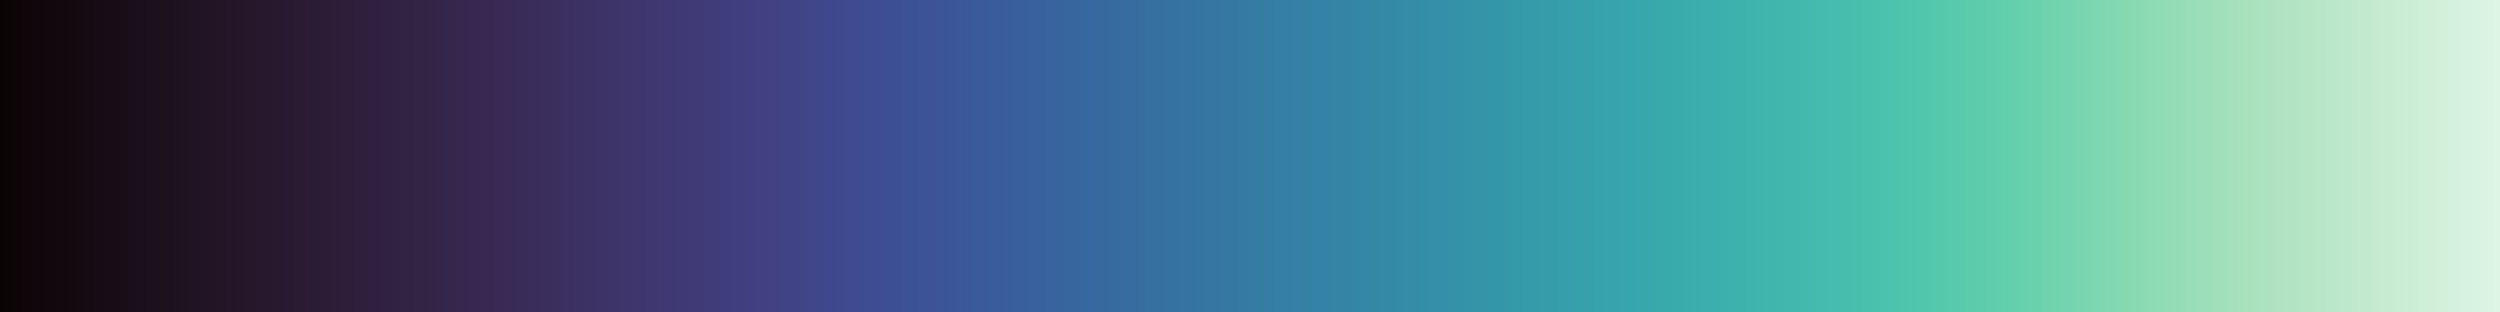 ﻿<?xml version="1.0" encoding="utf-8"?>
<svg xmlns:xlink="http://www.w3.org/1999/xlink" viewBox="0 0 256 32" version="1.1" style="font-synthesis: none;" xmlns="http://www.w3.org/2000/svg">
  <style></style>
  <defs>
    <linearGradient id="gradient1_257d9561b26546b680108e065afbe32b" gradientUnits="userSpaceOnUse" x1="0" y1="16" x2="256" y2="16">
      <stop offset="0" stop-color="#0B0405" stop-opacity="1" id="gradient1_257d9561b26546b680108e065afbe32b/stop0" />
      <stop offset="0.05" stop-color="#190E18" stop-opacity="1" id="gradient1_257d9561b26546b680108e065afbe32b/stop1" />
      <stop offset="0.1" stop-color="#26172B" stop-opacity="1" id="gradient1_257d9561b26546b680108e065afbe32b/stop2" />
      <stop offset="0.15" stop-color="#30203E" stop-opacity="1" id="gradient1_257d9561b26546b680108e065afbe32b/stop3" />
      <stop offset="0.2" stop-color="#382A54" stop-opacity="1" id="gradient1_257d9561b26546b680108e065afbe32b/stop4" />
      <stop offset="0.25" stop-color="#3E356B" stop-opacity="1" id="gradient1_257d9561b26546b680108e065afbe32b/stop5" />
      <stop offset="0.3" stop-color="#413F80" stop-opacity="1" id="gradient1_257d9561b26546b680108e065afbe32b/stop6" />
      <stop offset="0.35" stop-color="#3E4D93" stop-opacity="1" id="gradient1_257d9561b26546b680108e065afbe32b/stop7" />
      <stop offset="0.4" stop-color="#395D9C" stop-opacity="1" id="gradient1_257d9561b26546b680108e065afbe32b/stop8" />
      <stop offset="0.45" stop-color="#366CA0" stop-opacity="1" id="gradient1_257d9561b26546b680108e065afbe32b/stop9" />
      <stop offset="0.5" stop-color="#357BA3" stop-opacity="1" id="gradient1_257d9561b26546b680108e065afbe32b/stop10" />
      <stop offset="0.55" stop-color="#3488A6" stop-opacity="1" id="gradient1_257d9561b26546b680108e065afbe32b/stop11" />
      <stop offset="0.6" stop-color="#3497A9" stop-opacity="1" id="gradient1_257d9561b26546b680108e065afbe32b/stop12" />
      <stop offset="0.65" stop-color="#37A5AC" stop-opacity="1" id="gradient1_257d9561b26546b680108e065afbe32b/stop13" />
      <stop offset="0.7" stop-color="#3DB3AD" stop-opacity="1" id="gradient1_257d9561b26546b680108e065afbe32b/stop14" />
      <stop offset="0.75" stop-color="#49C1AD" stop-opacity="1" id="gradient1_257d9561b26546b680108e065afbe32b/stop15" />
      <stop offset="0.8" stop-color="#60CEAC" stop-opacity="1" id="gradient1_257d9561b26546b680108e065afbe32b/stop16" />
      <stop offset="0.85" stop-color="#85D9B1" stop-opacity="1" id="gradient1_257d9561b26546b680108e065afbe32b/stop17" />
      <stop offset="0.9" stop-color="#A9E1BD" stop-opacity="1" id="gradient1_257d9561b26546b680108e065afbe32b/stop18" />
      <stop offset="0.95" stop-color="#C4EACF" stop-opacity="1" id="gradient1_257d9561b26546b680108e065afbe32b/stop19" />
      <stop offset="1" stop-color="#DEF5E5" stop-opacity="1" id="gradient1_257d9561b26546b680108e065afbe32b/stop20" />
    </linearGradient>
  </defs>
  <style>	</style>
  <path d="M 0 0 L 256 0 L 256 32 L 0 32 Z " stroke="none" fill="#FFFFFF" fill-opacity="1" transform="matrix(1,0,0,1,0,0)" />
  <path d="M 0 0 L 256 0 L 256 32 L 0 32 Z " stroke="none" fill="url(#gradient1_257d9561b26546b680108e065afbe32b)" transform="matrix(1,0,0,1,0,0)" />
</svg>